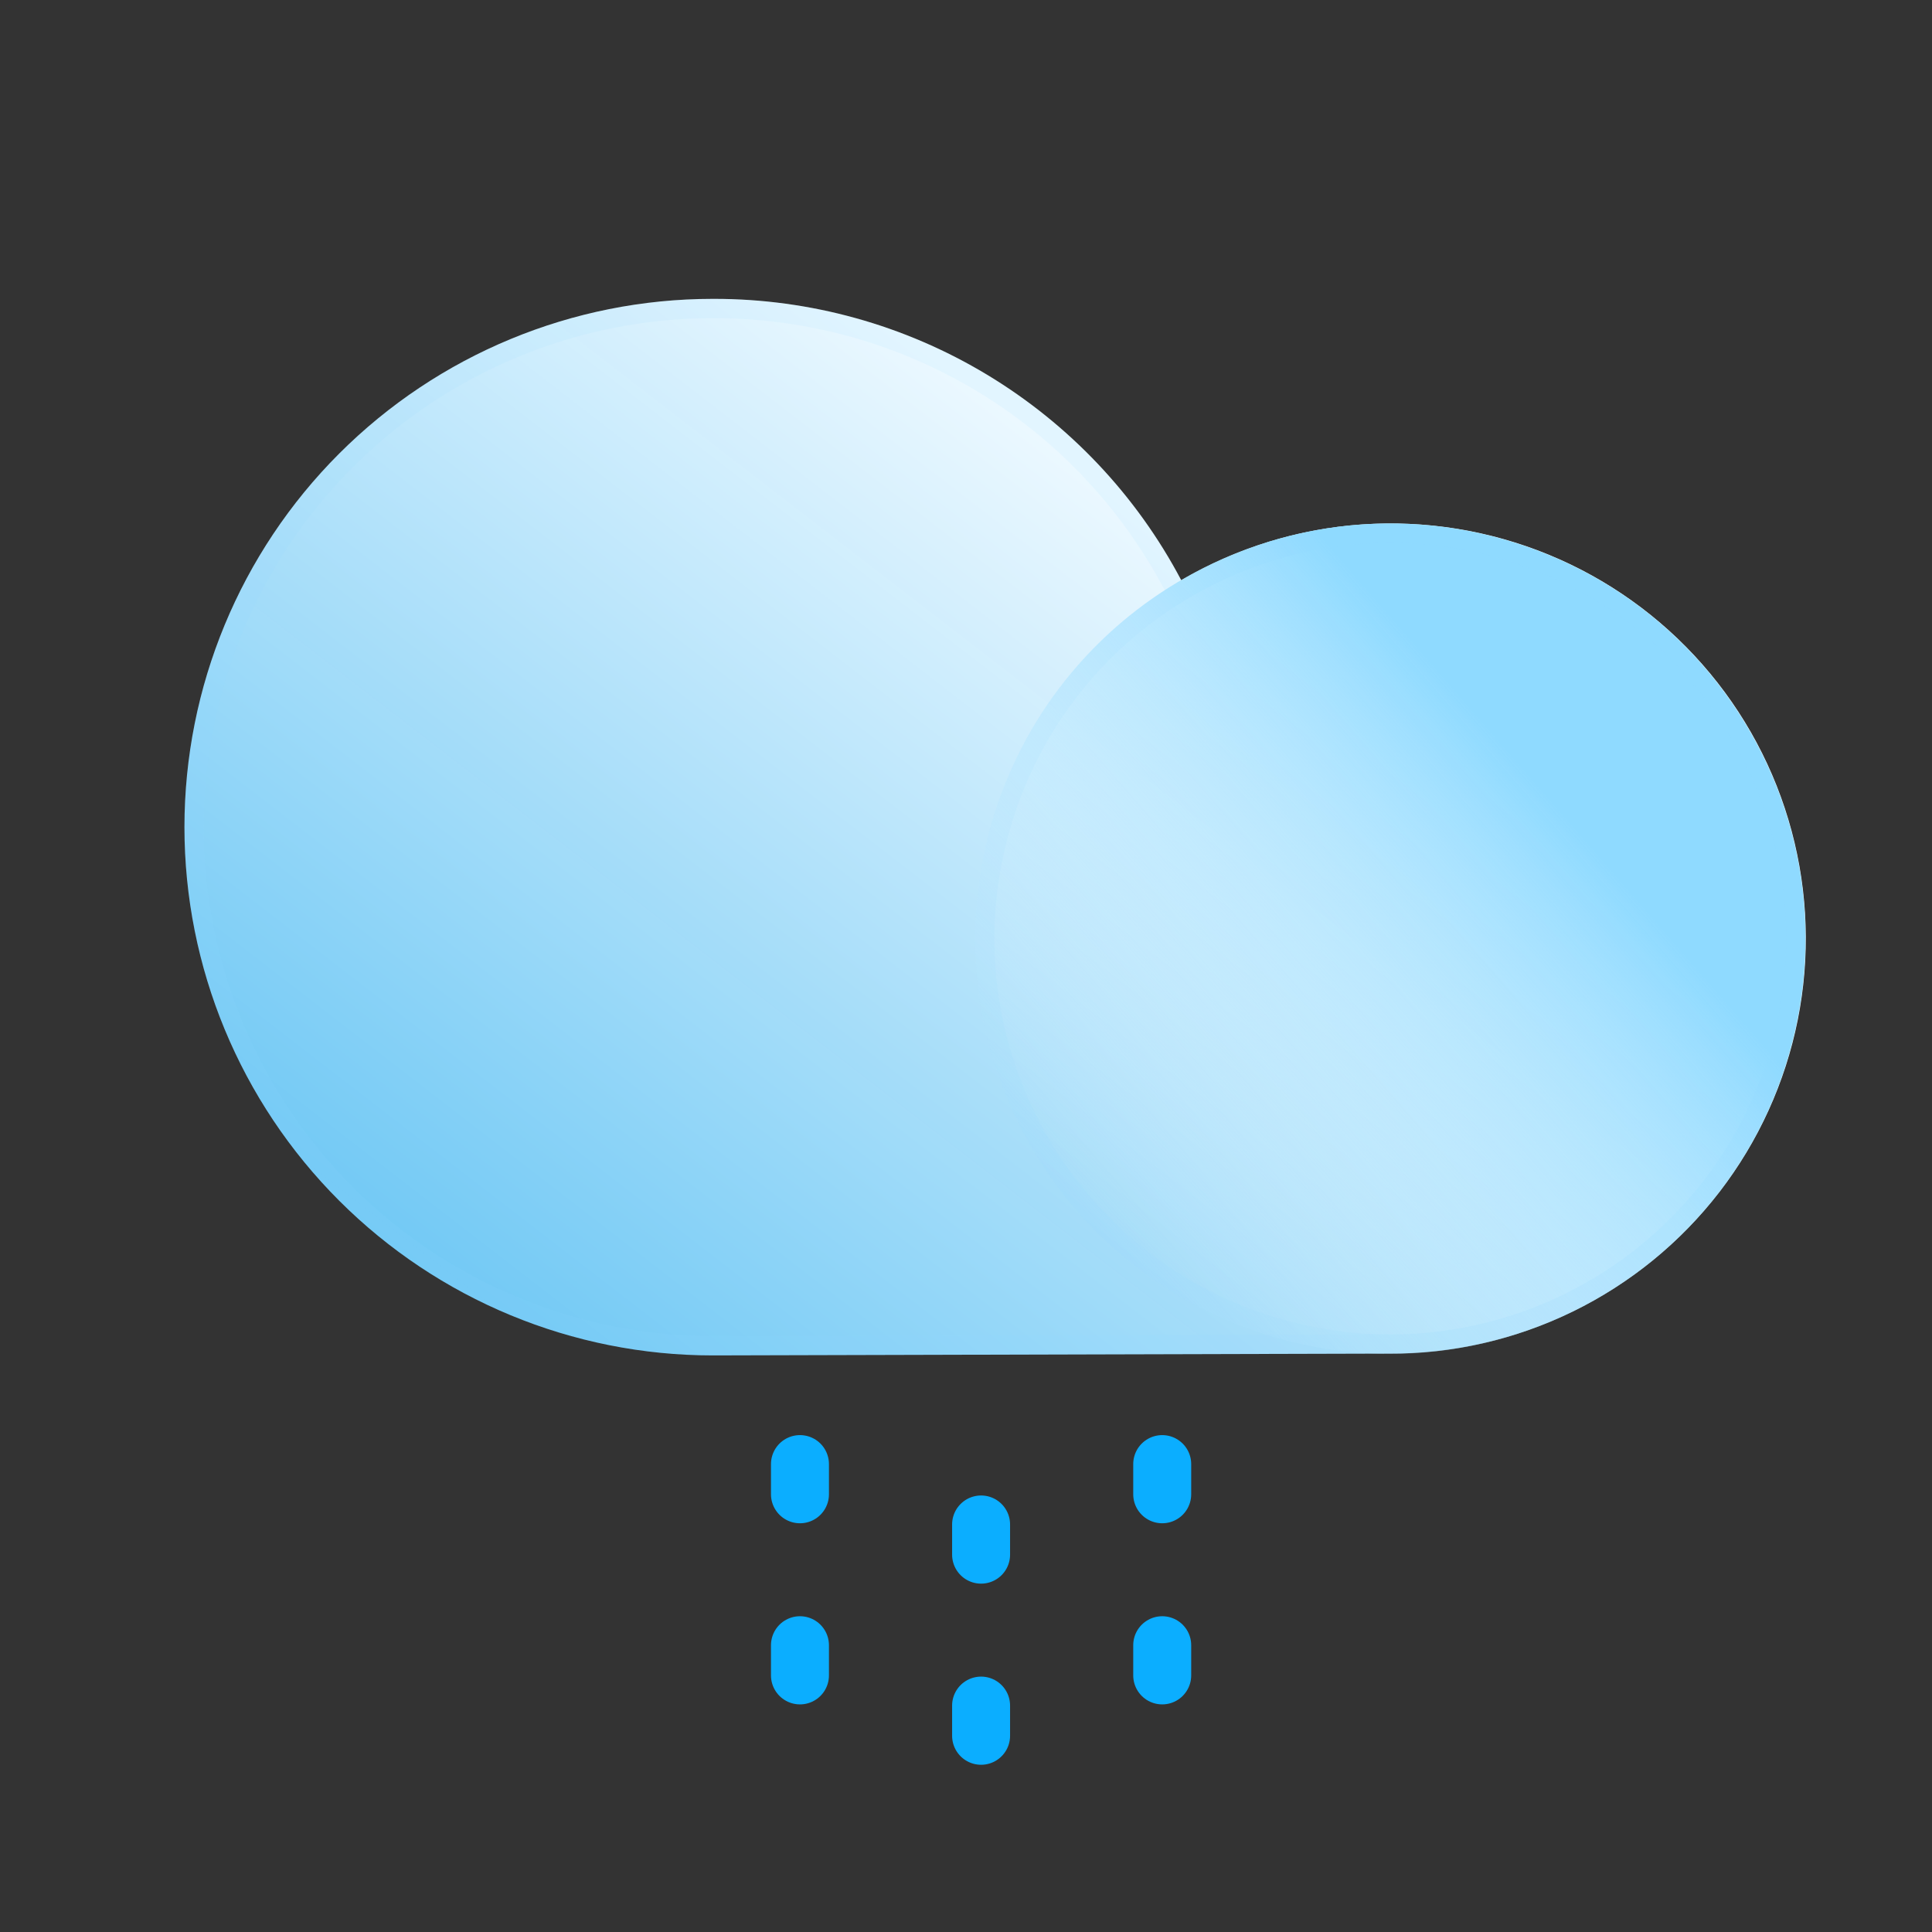 <svg width="100" height="100" viewBox="0 0 100 100" fill="none" xmlns="http://www.w3.org/2000/svg">
<rect x="0" y="0" width="100" height="100" fill="#333333" stroke="none"/>
<path d="M50.781 78.906V80.469" stroke="#0BAEFF" stroke-width="3" stroke-miterlimit="10" stroke-linecap="round"/>
<path d="M41.406 75.781V77.344" stroke="#0BAEFF" stroke-width="3" stroke-miterlimit="10" stroke-linecap="round"/>
<path d="M60.156 75.781V77.344" stroke="#0BAEFF" stroke-width="3" stroke-miterlimit="10" stroke-linecap="round"/>
<path d="M60.156 85.156V86.719" stroke="#0BAEFF" stroke-width="3" stroke-miterlimit="10" stroke-linecap="round"/>
<path d="M41.406 85.156V86.719" stroke="#0BAEFF" stroke-width="3" stroke-miterlimit="10" stroke-linecap="round"/>
<path d="M50.781 88.281V89.844" stroke="#0BAEFF" stroke-width="3" stroke-miterlimit="10" stroke-linecap="round"/>
<path d="M36.969 15.469C41.941 15.467 46.82 16.823 51.08 19.389C55.339 21.955 58.818 25.634 61.141 30.031C63.994 28.363 67.193 27.376 70.49 27.146C73.787 26.916 77.093 27.45 80.15 28.706C83.207 29.962 85.933 31.907 88.116 34.389C90.299 36.87 91.879 39.822 92.735 43.014C93.591 46.206 93.699 49.553 93.051 52.794C92.403 56.034 91.015 59.082 88.997 61.699C86.978 64.316 84.383 66.432 81.414 67.883C78.444 69.333 75.18 70.079 71.875 70.062L36.891 70.156C29.639 70.156 22.684 67.275 17.556 62.147C12.428 57.02 9.547 50.065 9.547 42.812C9.547 35.56 12.428 28.605 17.556 23.478C22.684 18.35 29.639 15.469 36.891 15.469H36.969Z" fill="url(#paint0_linear_12_13722)"/>
<path d="M36.969 15.969L36.969 15.969C41.851 15.967 46.64 17.298 50.822 19.817C55.003 22.336 58.418 25.948 60.699 30.265L60.942 30.726L61.393 30.463C64.18 28.834 67.305 27.869 70.525 27.645C73.745 27.42 76.974 27.942 79.96 29.169C82.946 30.396 85.608 32.295 87.74 34.719C89.872 37.142 91.416 40.026 92.252 43.144C93.088 46.261 93.194 49.53 92.561 52.696C91.927 55.861 90.572 58.837 88.601 61.394C86.629 63.95 84.095 66.017 81.194 67.433C78.294 68.85 75.106 69.579 71.877 69.562L71.874 69.562L36.891 69.656C36.89 69.656 36.89 69.656 36.889 69.656C29.77 69.656 22.943 66.828 17.909 61.794C12.875 56.76 10.047 49.932 10.047 42.812C10.047 35.693 12.875 28.865 17.909 23.831C22.943 18.797 29.771 15.969 36.891 15.969H36.969Z" stroke="#8FDAFF" stroke-opacity="0.1"/>
<path d="M92.653 54.366C95.846 42.938 89.17 31.086 77.742 27.893C66.314 24.7 54.462 31.376 51.269 42.804C48.076 54.232 54.752 66.084 66.18 69.277C77.607 72.47 89.46 65.794 92.653 54.366Z" fill="url(#paint1_linear_12_13722)"/>
<path d="M77.607 28.375C88.769 31.493 95.29 43.07 92.171 54.232C89.052 65.394 77.476 71.914 66.314 68.796C55.152 65.677 48.632 54.1 51.75 42.938C54.869 31.777 66.445 25.256 77.607 28.375Z" stroke="#8FDAFF" stroke-opacity="0.1"/>
<defs>
<linearGradient id="paint0_linear_12_13722" x1="30.078" y1="72.484" x2="63.031" y2="29.812" gradientUnits="userSpaceOnUse">
<stop stop-color="#75D1FF" stop-opacity="0.95"/>
<stop offset="1" stop-color="#EBF8FF"/>
</linearGradient>
<linearGradient id="paint1_linear_12_13722" x1="80.746" y1="40.949" x2="55.843" y2="62.609" gradientUnits="userSpaceOnUse">
<stop offset="0.02" stop-color="#8FDAFF"/>
<stop offset="1" stop-color="#E0F5FF" stop-opacity="0"/>
</linearGradient>
</defs>
</svg>
